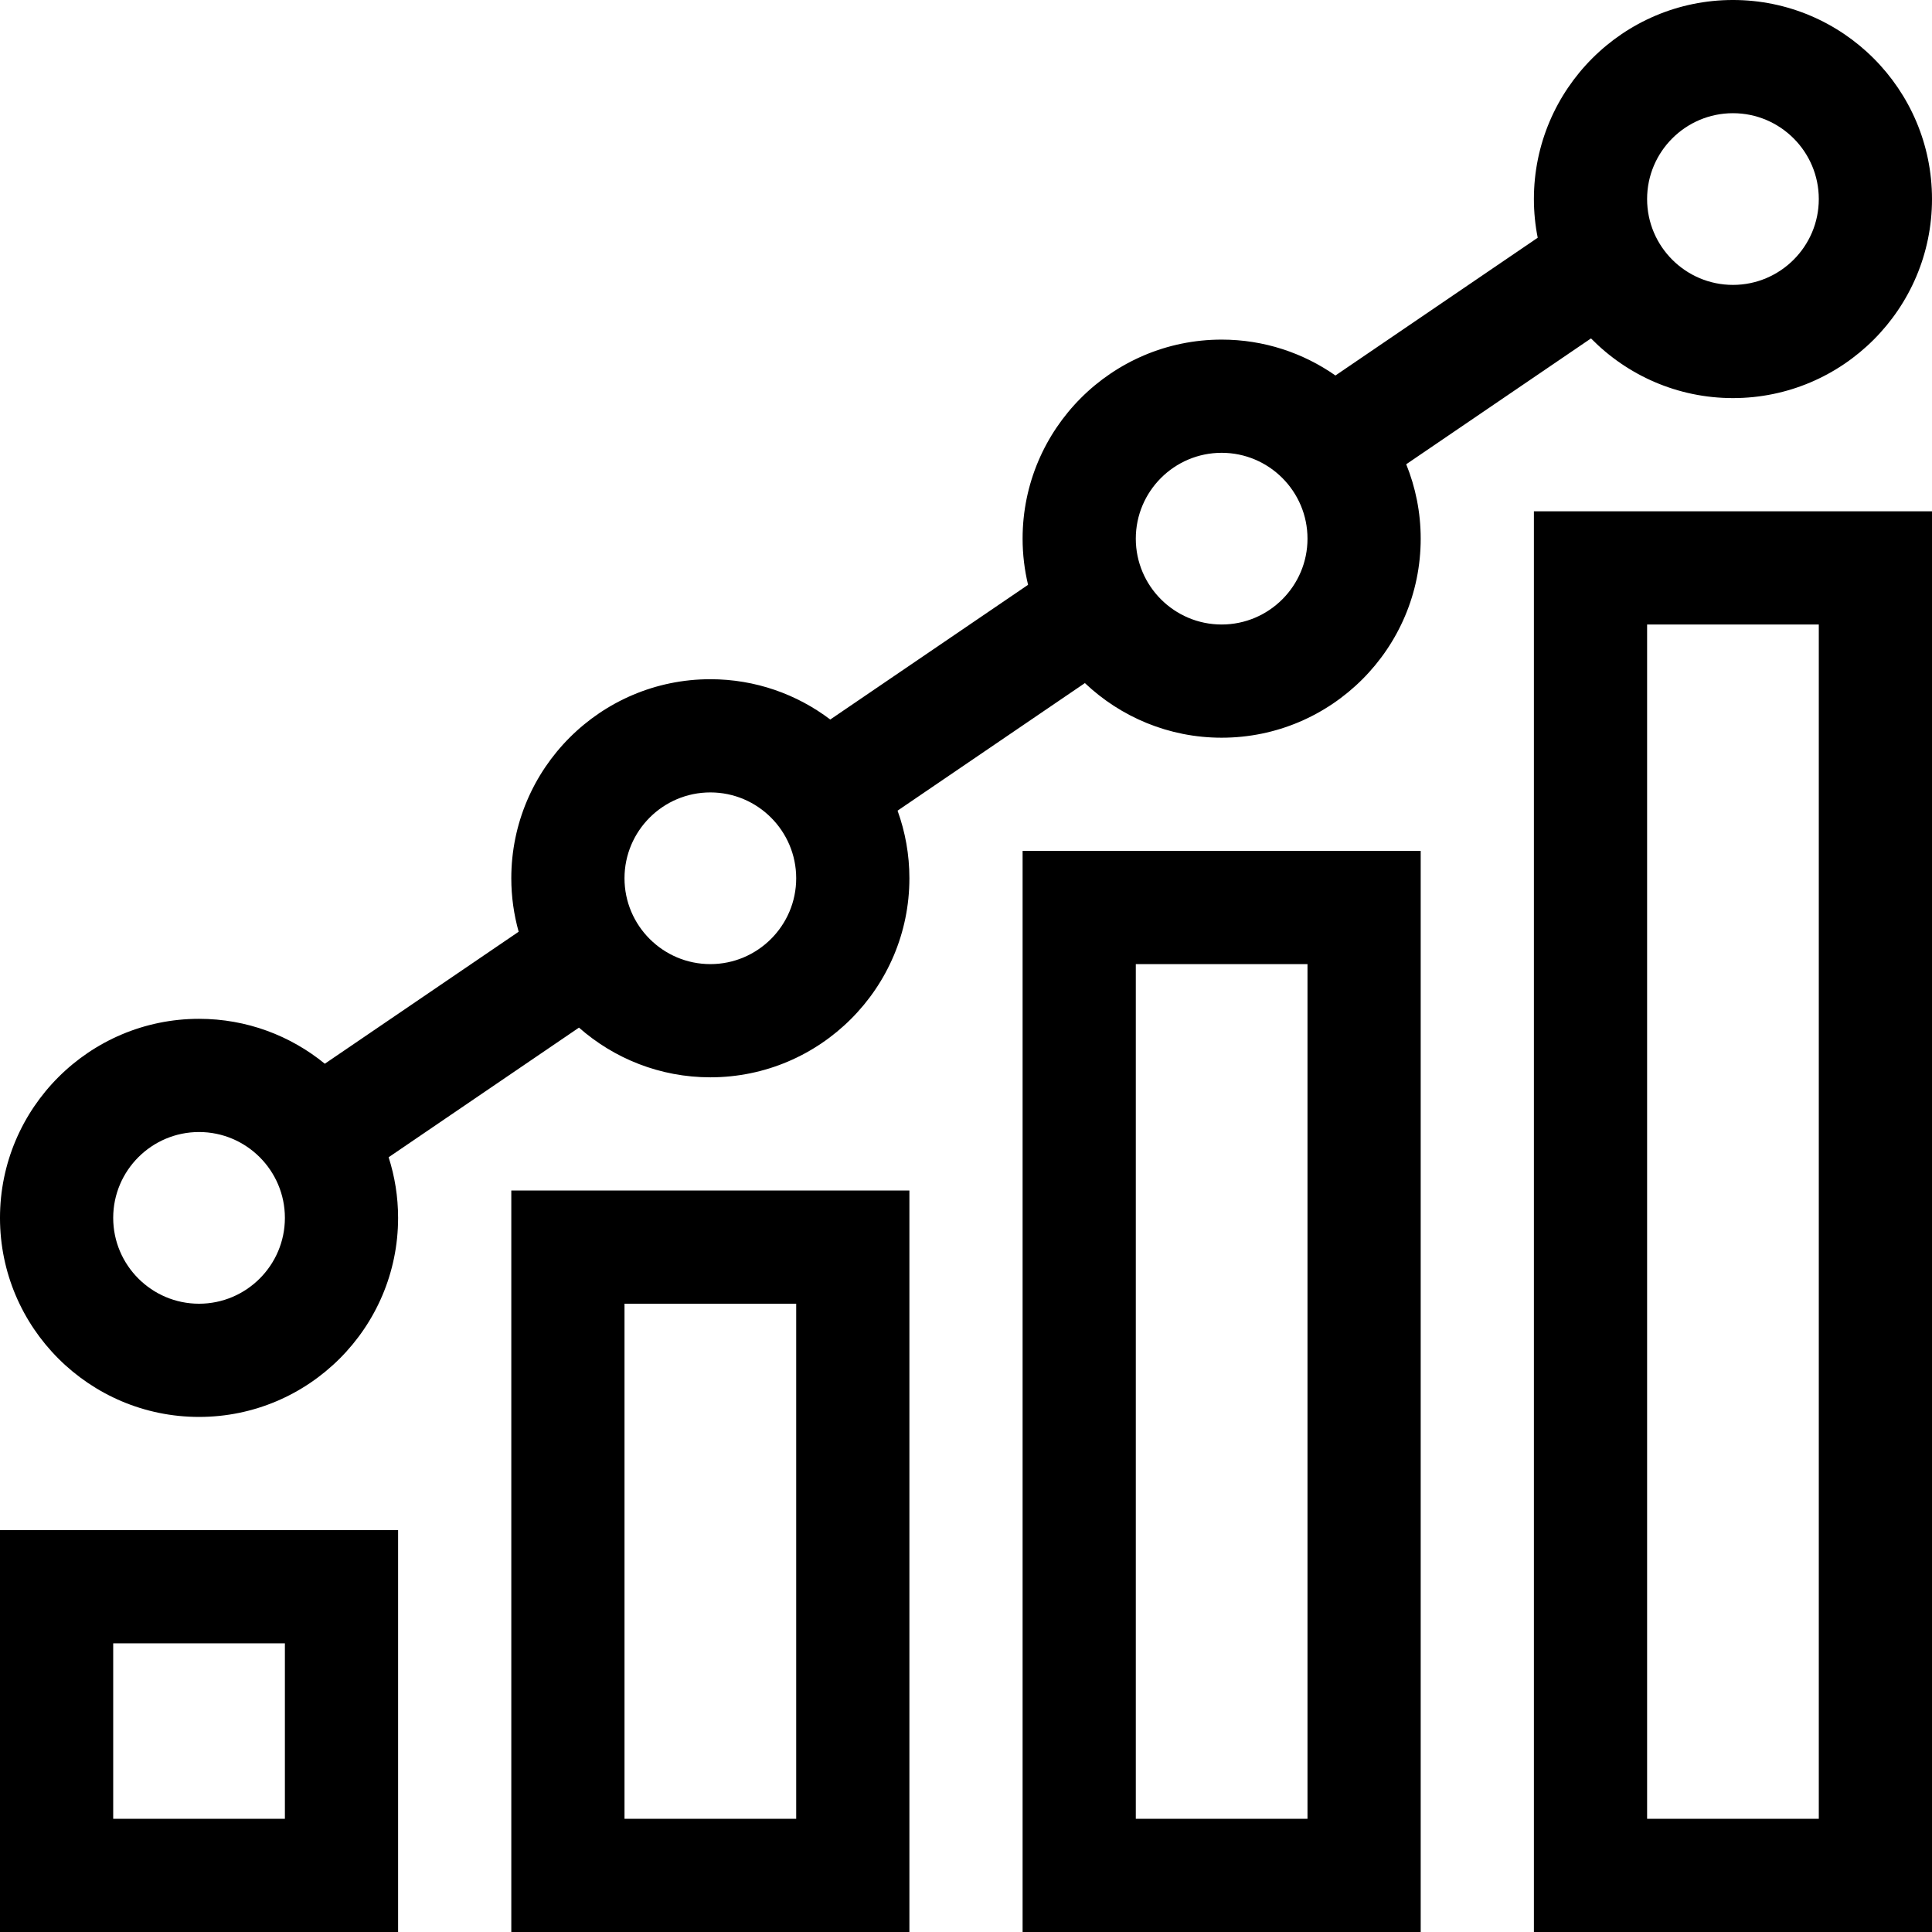 <svg enable-background="new 0 0 512 512" height="512" viewBox="0 0 512 512" width="512" xmlns="http://www.w3.org/2000/svg">
	<path d="m0 512h105.5v-106.5h-105.5zm30-76.5h45.5v46.5h-45.5z"/>
	<path d="m135.5 512h105.5v-196.5h-105.5zm30-166.5h45.5v136.5h-45.5z"/>
	<path d="m271 512h105.5v-286.5h-105.5zm30-256.5h45.5v226.5h-45.5z"/>
	<path d="m406.5 512h105.5v-376.5h-105.5zm30-346.5h45.5v316.5h-45.5z"/>
	<path d="m421.633 89.682c9.578 9.753 22.9 15.818 37.617 15.818 29.087 0 52.75-23.663 52.75-52.75s-23.663-52.75-52.75-52.75-52.75 23.663-52.75 52.75c0 3.509.352 6.936 1.009 10.254l-53.602 36.504c-8.554-5.984-18.949-9.508-30.157-9.508-29.087 0-52.75 23.663-52.75 52.75 0 4.212.51 8.305 1.448 12.234l-52.418 35.697c-8.845-6.699-19.855-10.681-31.78-10.681-29.087 0-52.75 23.663-52.75 52.75 0 4.909.688 9.657 1.949 14.17l-51.366 34.981c-9.093-7.433-20.7-11.901-33.333-11.901-29.087 0-52.75 23.663-52.75 52.75s23.663 52.75 52.75 52.75 52.75-23.663 52.75-52.75c0-5.601-.885-10.998-2.51-16.066l50.445-34.354c9.297 8.188 21.482 13.17 34.815 13.17 29.087 0 52.75-23.663 52.75-52.75 0-6.288-1.11-12.32-3.137-17.917l49.645-33.809c9.459 8.961 22.215 14.476 36.242 14.476 29.087 0 52.75-23.663 52.75-52.75 0-6.97-1.371-13.622-3.838-19.718zm37.617-59.682c12.544 0 22.75 10.206 22.75 22.75s-10.206 22.75-22.75 22.75-22.75-10.206-22.75-22.75 10.206-22.75 22.75-22.75zm-406.5 315.5c-12.544 0-22.75-10.206-22.75-22.75s10.206-22.75 22.75-22.75 22.75 10.206 22.75 22.75-10.206 22.75-22.75 22.75zm135.5-90c-12.544 0-22.75-10.206-22.75-22.75s10.206-22.75 22.75-22.75 22.75 10.206 22.75 22.75-10.206 22.75-22.75 22.75zm135.5-90c-12.544 0-22.75-10.206-22.75-22.75s10.206-22.75 22.75-22.75 22.75 10.206 22.75 22.75-10.206 22.75-22.75 22.75z"/>
</svg>